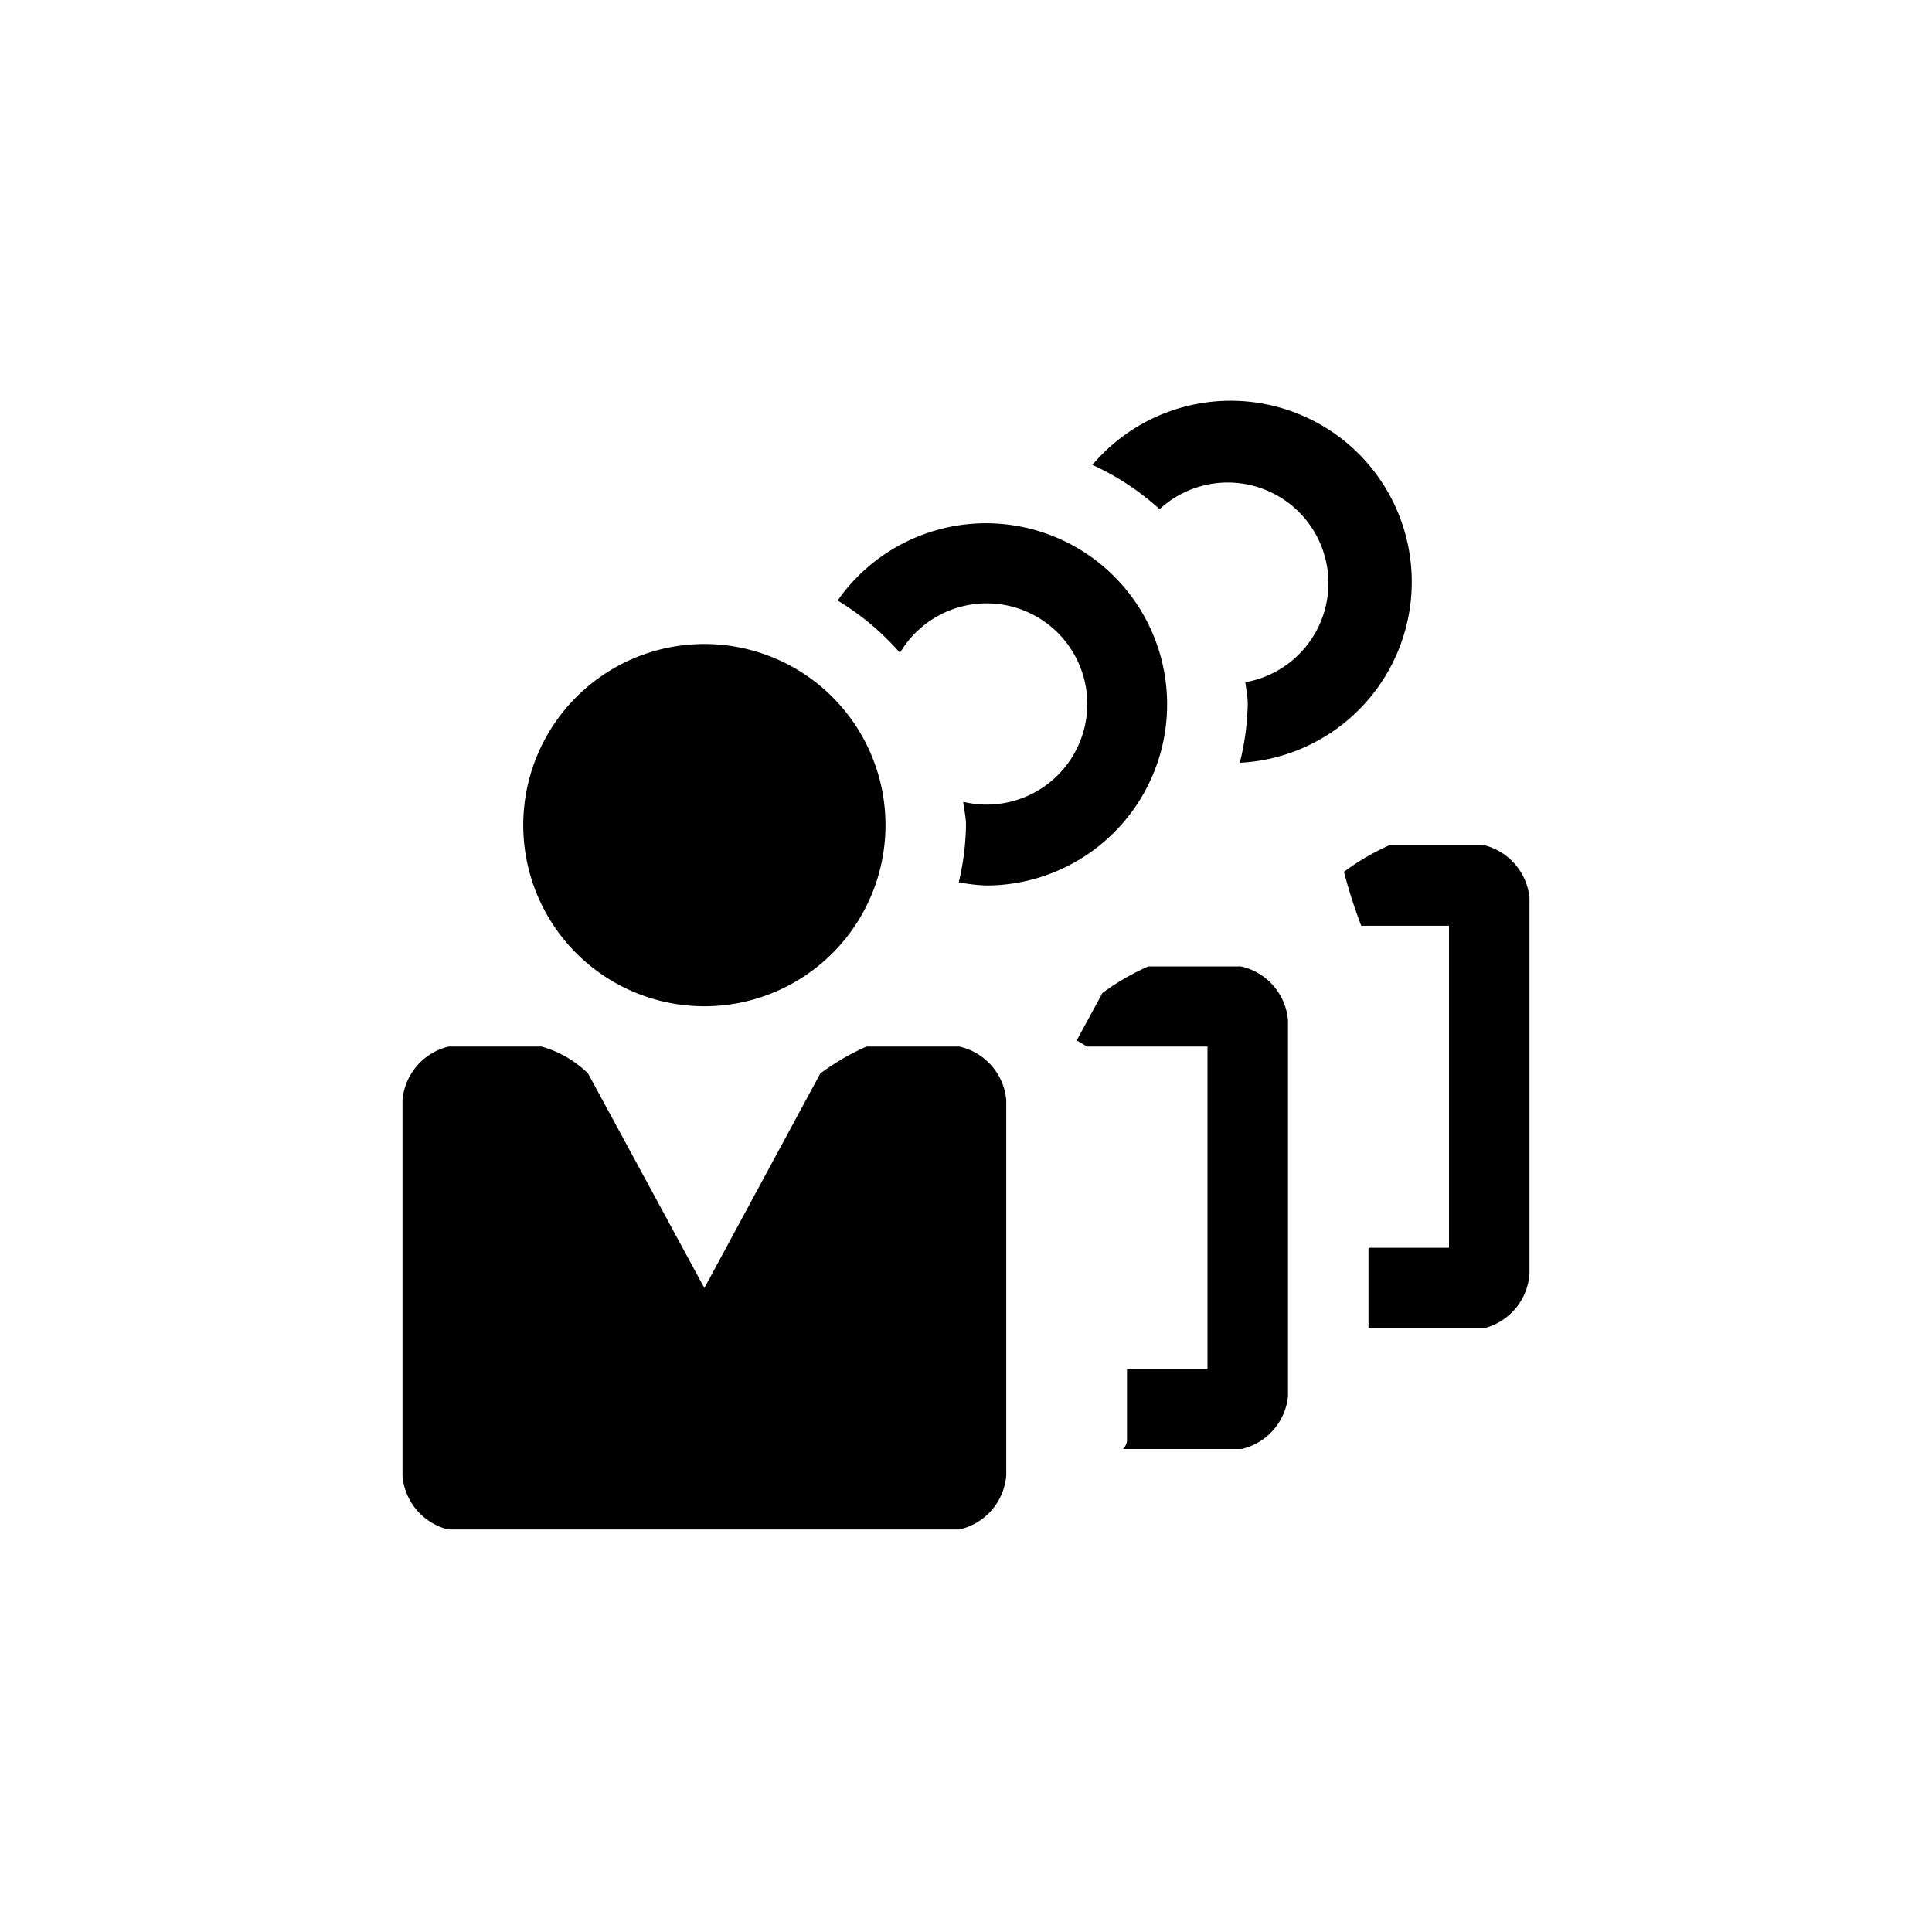 <svg xmlns="http://www.w3.org/2000/svg" alt="Team" class="svg-bkgd03" viewBox="0 0 48 48"><g><path d="M36.86 33H34v-2h2v-8h-2.18a12.7 12.7 0 0 1-.43-1.34 6 6 0 0 1 1.15-.67h2.3a1.5 1.5 0 0 1 1.16 1.32v9.33A1.5 1.5 0 0 1 36.87 33zM30.8 18.96a6.47 6.47 0 0 0 .2-1.47c0-.2-.04-.36-.06-.54a2.5 2.5 0 1 0-2.13-4.3 6.47 6.47 0 0 0-1.67-1.1 4.5 4.5 0 1 1 3.68 7.4zm.77 14h-7.42 7.42z" class="svg-icon03"/></g><g><path d="M30.85 36H27.9a.34.34 0 0 0 .1-.2v-1.78h2V26h-3a2.3 2.3 0 0 0-.25-.15l.64-1.18a5.97 5.97 0 0 1 1.14-.66h2.3A1.5 1.5 0 0 1 32 25.35v9.34A1.5 1.5 0 0 1 30.85 36zM24.5 22a4.46 4.46 0 0 1-.68-.08A6.52 6.52 0 0 0 24 20.5c0-.2-.05-.4-.07-.58a2.47 2.47 0 0 0 .57.07 2.5 2.5 0 1 0-2.14-3.77 6.48 6.48 0 0 0-1.55-1.3A4.5 4.5 0 1 1 24.5 22z" class="svg-icon14"/></g><g><path d="M17.5 16a4.5 4.5 0 1 1-4.5 4.5 4.5 4.5 0 0 1 4.5-4.5zm6.34 22h-12.7A1.5 1.5 0 0 1 10 36.67v-9.34A1.5 1.5 0 0 1 11.15 26h2.3a2.68 2.68 0 0 1 1.16.67L17.5 32l2.88-5.33a5.97 5.97 0 0 1 1.15-.67h2.3A1.5 1.5 0 0 1 25 27.33v9.33A1.5 1.5 0 0 1 23.83 38z" class="svg-icon12"/></g></svg>
